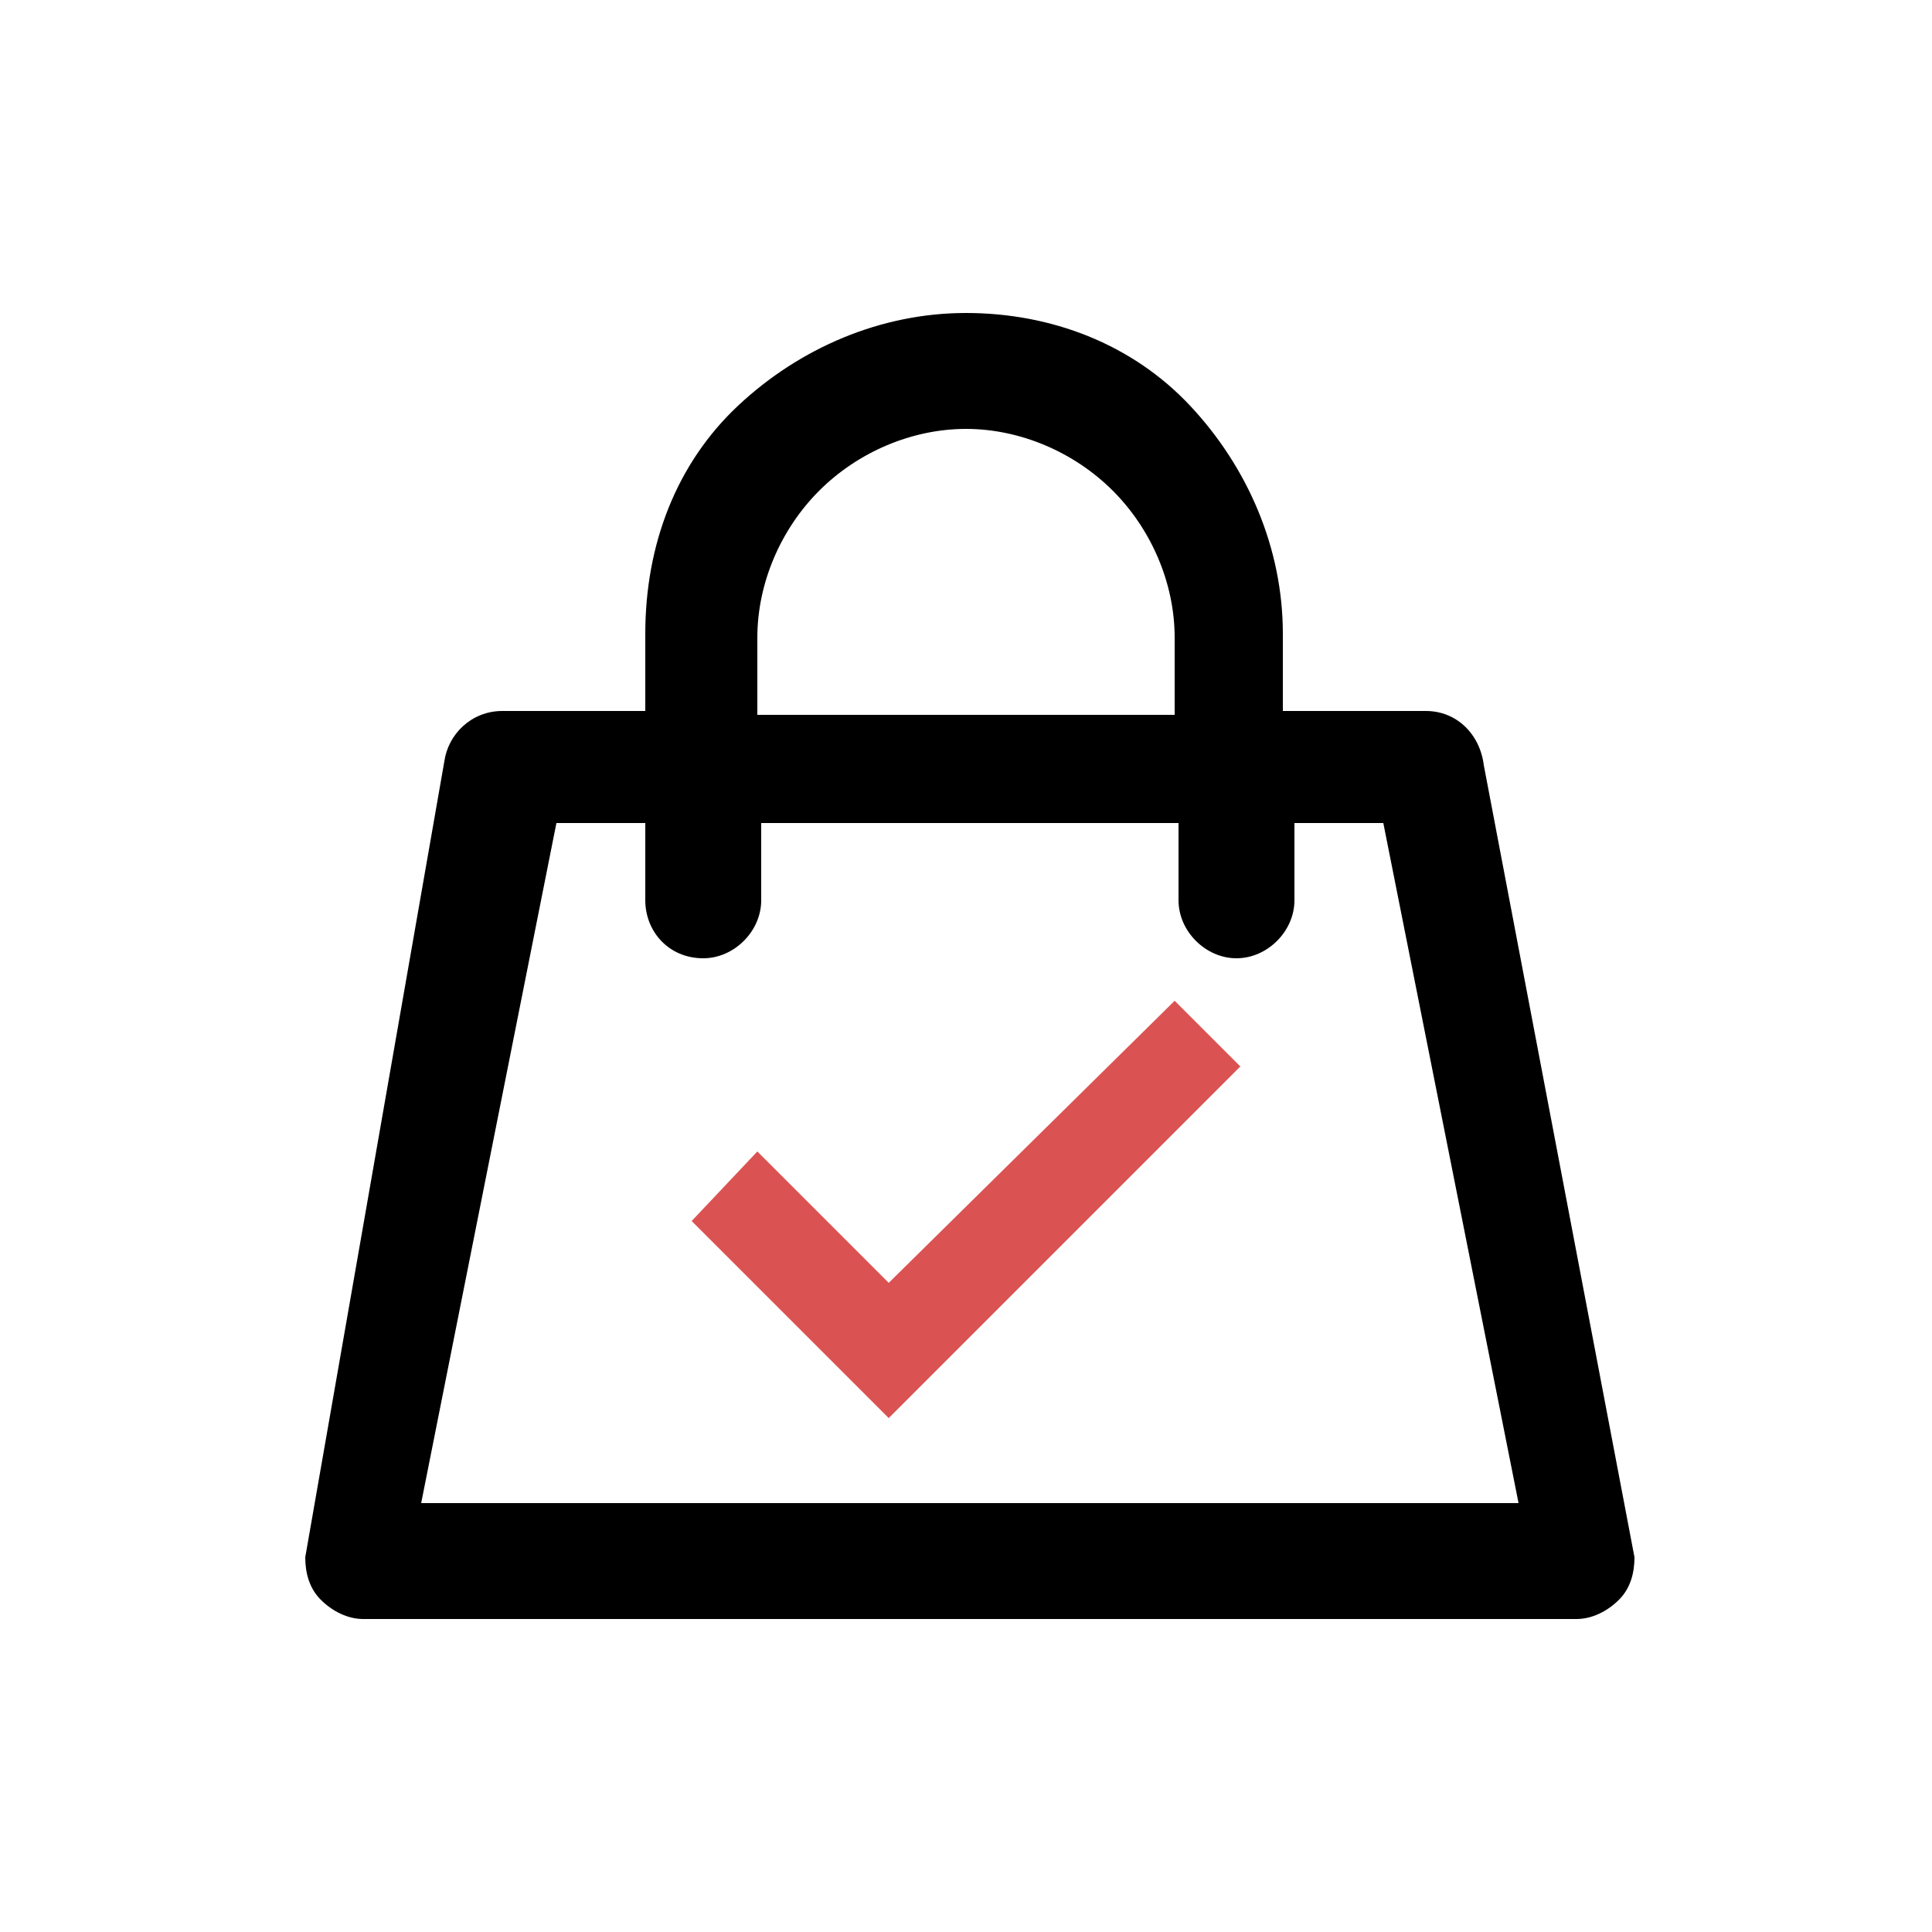 <?xml version="1.0" encoding="utf-8"?>
<!-- Generator: Adobe Illustrator 26.0.1, SVG Export Plug-In . SVG Version: 6.00 Build 0)  -->
<svg version="1.1" id="Layer_1" xmlns="http://www.w3.org/2000/svg" xmlns:xlink="http://www.w3.org/1999/xlink" x="0px" y="0px"
	 viewBox="0 0 50 50" style="enable-background:new 0 0 50 50;" xml:space="preserve">
<style type="text/css">
	.st0{fill-rule:evenodd;clip-rule:evenodd;}
	.st1{fill-rule:evenodd;clip-rule:evenodd;fill:#DB5252;}
</style>
<g>
	<path class="st0" d="M38.4,19.8c-0.1-0.8-0.7-1.4-1.5-1.4h-3.7v-2c0-2.2-0.9-4.3-2.4-5.9S27.2,8.1,25,8.1s-4.3,0.9-5.9,2.4
		s-2.4,3.6-2.4,5.9v2H13c-0.8,0-1.4,0.6-1.5,1.3L7.9,40.3c0,0.4,0.1,0.8,0.4,1.1c0.3,0.3,0.7,0.5,1.1,0.5h31.4
		c0.4,0,0.8-0.2,1.1-0.5c0.3-0.3,0.4-0.7,0.4-1.1L38.4,19.8z M19.6,16.5c0-1.4,0.6-2.8,1.6-3.8c1-1,2.4-1.6,3.8-1.6s2.8,0.6,3.8,1.6
		c1,1,1.6,2.4,1.6,3.8v2H19.6V16.5z M10.9,38.9l3.5-17.6h2.3v2c0,0.8,0.6,1.5,1.5,1.5c0.8,0,1.5-0.7,1.5-1.5v-2h10.8v2
		c0,0.8,0.7,1.5,1.5,1.5c0.8,0,1.5-0.7,1.5-1.5v-2h2.3l3.5,17.6H10.9z"/>
</g>
<g>
	<polygon class="st1" points="32.1,27.6 23,36.7 17.9,31.6 19.6,29.8 23,33.2 30.4,25.9 	"/>
</g>
</svg>
